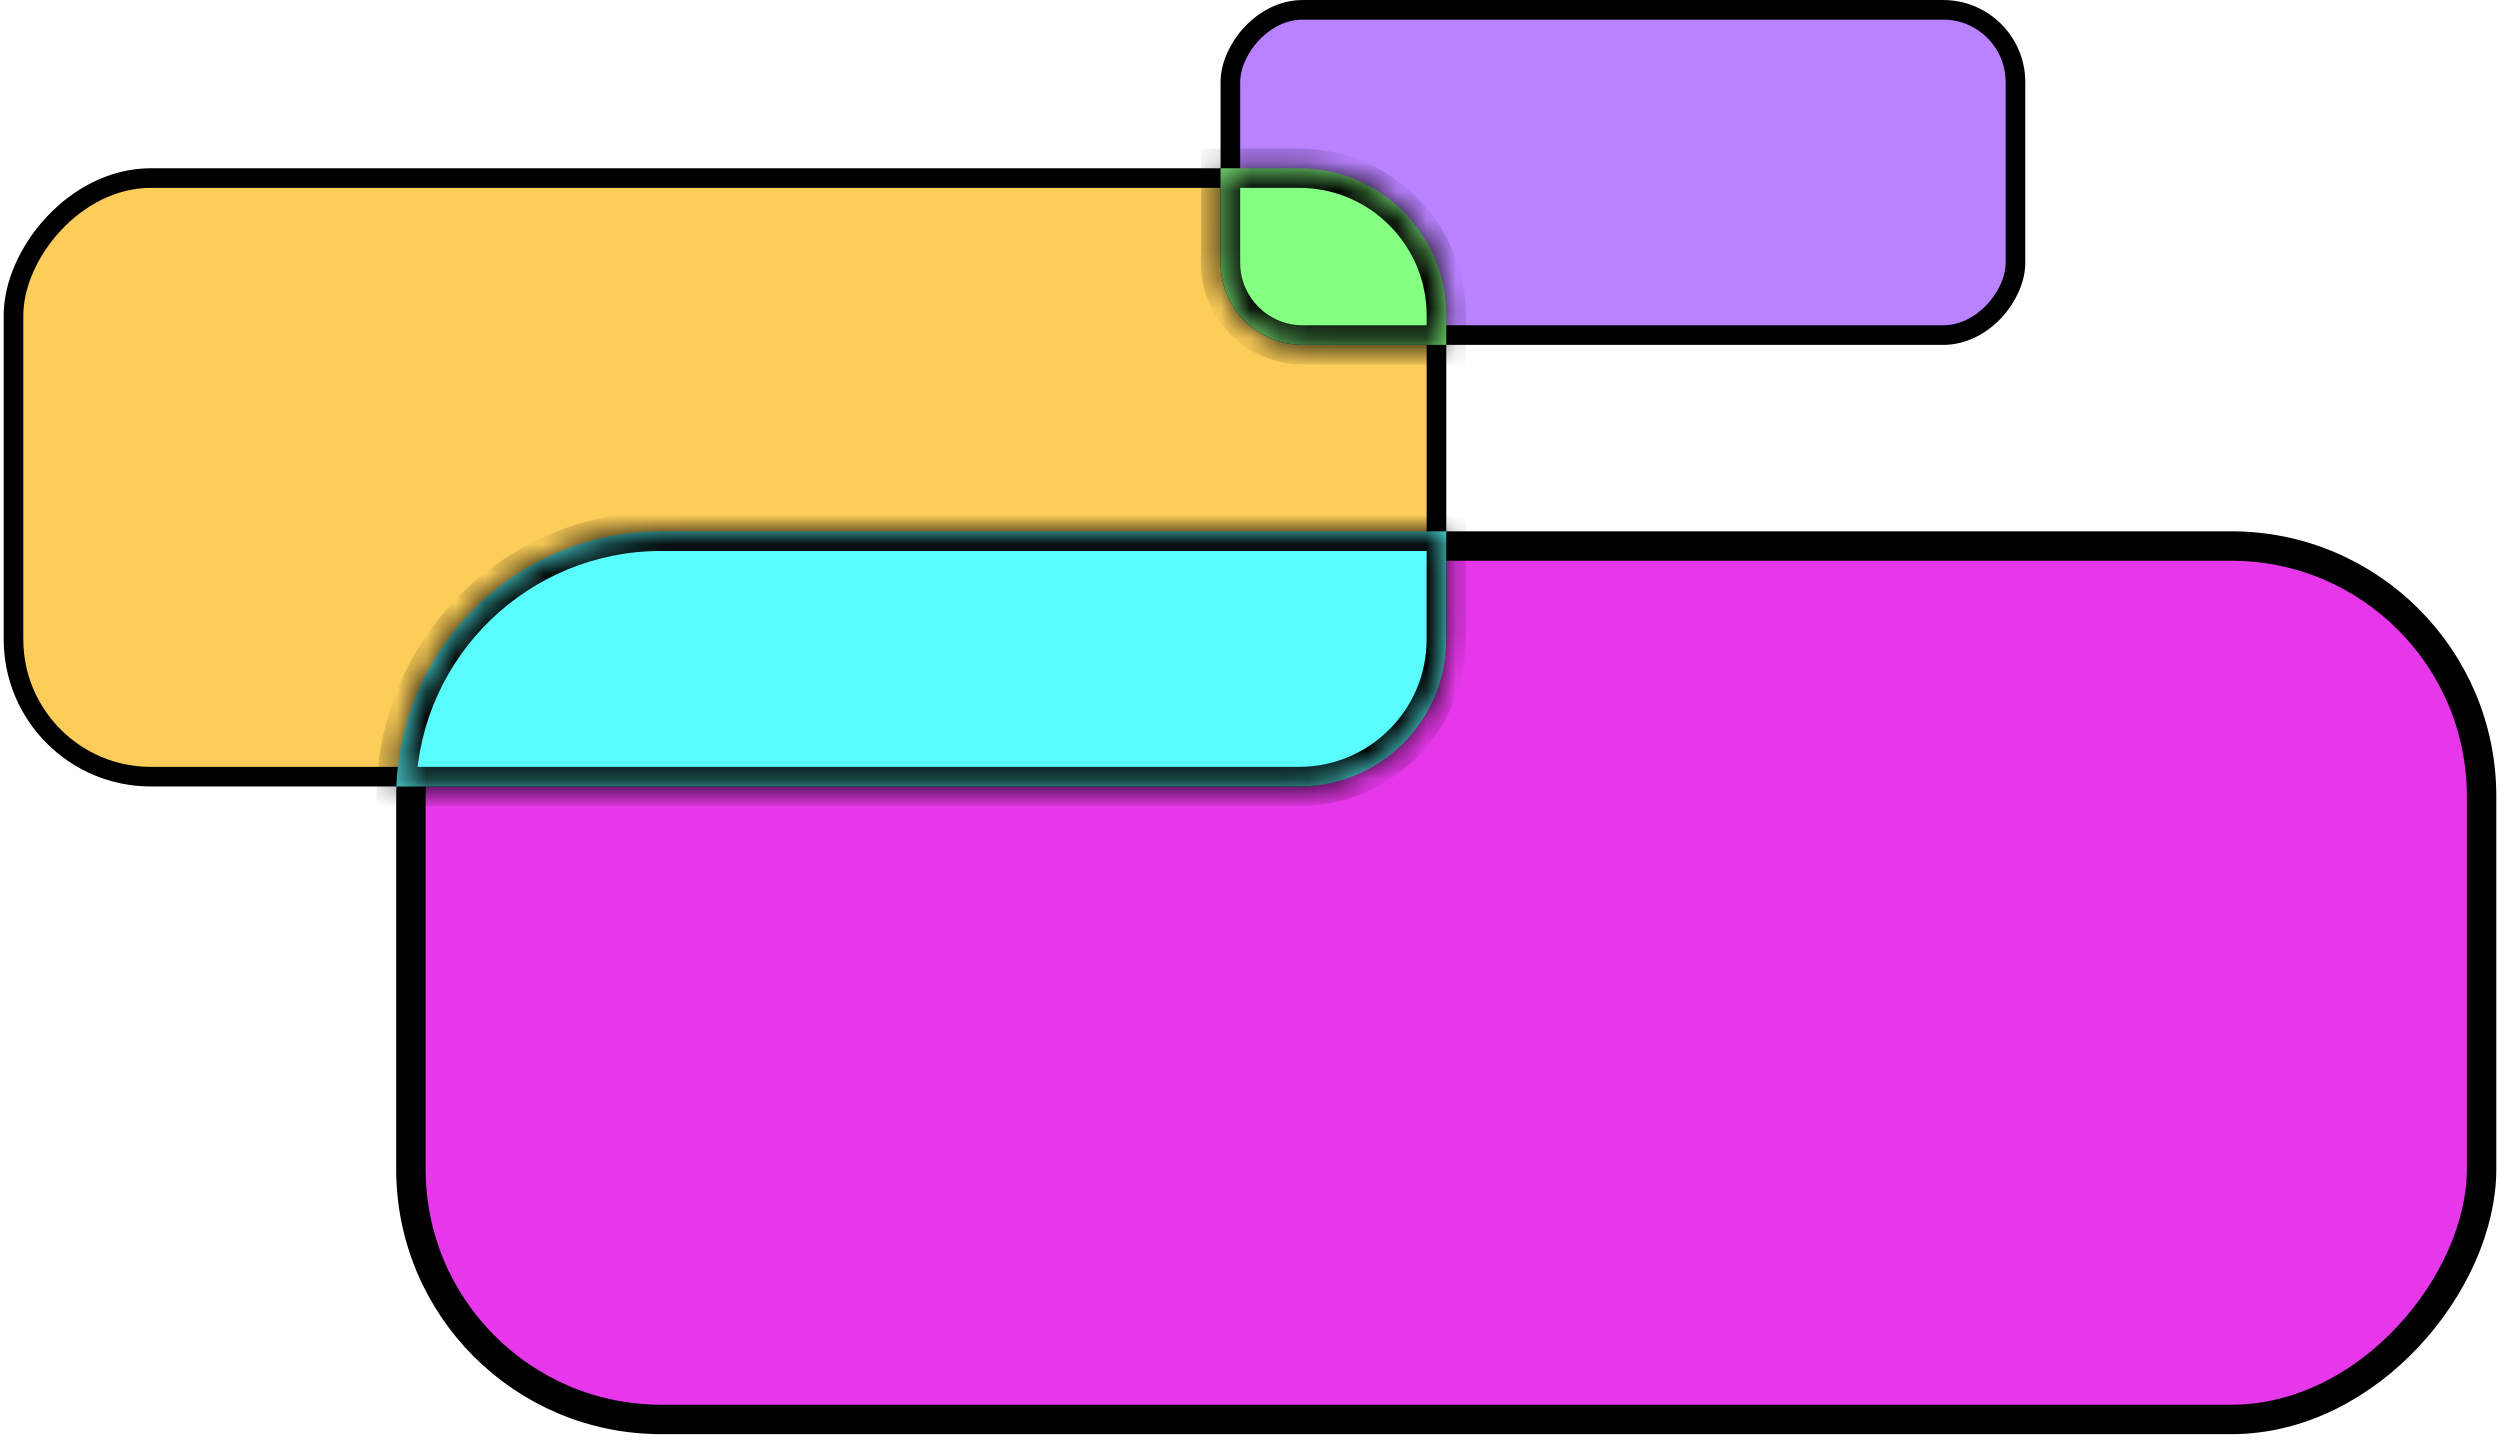 <svg width="85" height="49" viewBox="0 0 85 49" fill="none" xmlns="http://www.w3.org/2000/svg">
<rect x="0.5" y="-0.5" width="70.403" height="29.696" rx="8.508" transform="matrix(1 0 0 -1 13.471 47.761)" fill="#E638EA" stroke="black" stroke-width="1.001"/>
<rect x="0.334" y="-0.334" width="48.381" height="20.353" rx="4.671" transform="matrix(1 0 0 -1 0.125 26.073)" fill="#FCCE59" stroke="black" stroke-width="0.667"/>
<mask id="path-3-inside-1_556_4304" fill="white">
<path fill-rule="evenodd" clip-rule="evenodd" d="M49.173 18.065H22.48C17.617 18.065 13.653 21.92 13.477 26.741H44.168C46.932 26.741 49.173 24.5 49.173 21.736V18.065Z"/>
</mask>
<path fill-rule="evenodd" clip-rule="evenodd" d="M49.173 18.065H22.48C17.617 18.065 13.653 21.92 13.477 26.741H44.168C46.932 26.741 49.173 24.5 49.173 21.736V18.065Z" fill="#59FCFC"/>
<path d="M49.173 18.065V17.398H49.841V18.065H49.173ZM13.477 26.741V27.408H12.786L12.811 26.716L13.477 26.741ZM49.173 18.733H22.48V17.398H49.173V18.733ZM22.48 18.733C17.977 18.733 14.307 22.301 14.144 26.765L12.811 26.716C12.999 21.538 17.256 17.398 22.48 17.398V18.733ZM13.477 26.073H44.168V27.408H13.477V26.073ZM44.168 26.073C46.564 26.073 48.506 24.131 48.506 21.736H49.841C49.841 24.868 47.301 27.408 44.168 27.408V26.073ZM48.506 21.736V18.065H49.841V21.736H48.506Z" fill="black" mask="url(#path-3-inside-1_556_4304)"/>
<rect x="0.334" y="-0.334" width="26.693" height="11.059" rx="2.458" transform="matrix(1 0 0 -1 41.499 11.059)" fill="#B982FF" stroke="black" stroke-width="0.667"/>
<mask id="path-6-inside-2_556_4304" fill="white">
<path fill-rule="evenodd" clip-rule="evenodd" d="M49.173 11.726V10.725C49.173 7.961 46.932 5.72 44.168 5.72H41.499V8.934C41.499 10.476 42.749 11.726 44.291 11.726H49.173Z"/>
</mask>
<path fill-rule="evenodd" clip-rule="evenodd" d="M49.173 11.726V10.725C49.173 7.961 46.932 5.72 44.168 5.72H41.499V8.934C41.499 10.476 42.749 11.726 44.291 11.726H49.173Z" fill="#84FF82"/>
<path d="M49.173 11.726H49.841V12.393H49.173V11.726ZM41.499 5.72H40.832V5.053H41.499V5.72ZM48.506 11.726V10.725H49.841V11.726H48.506ZM48.506 10.725C48.506 8.329 46.564 6.387 44.168 6.387V5.053C47.301 5.053 49.841 7.592 49.841 10.725H48.506ZM44.168 6.387H41.499V5.053H44.168V6.387ZM42.166 5.72V8.934H40.832V5.72H42.166ZM42.166 8.934C42.166 10.107 43.117 11.059 44.291 11.059V12.393C42.38 12.393 40.832 10.844 40.832 8.934H42.166ZM44.291 11.059H49.173V12.393H44.291V11.059Z" fill="black" mask="url(#path-6-inside-2_556_4304)"/>
</svg>
